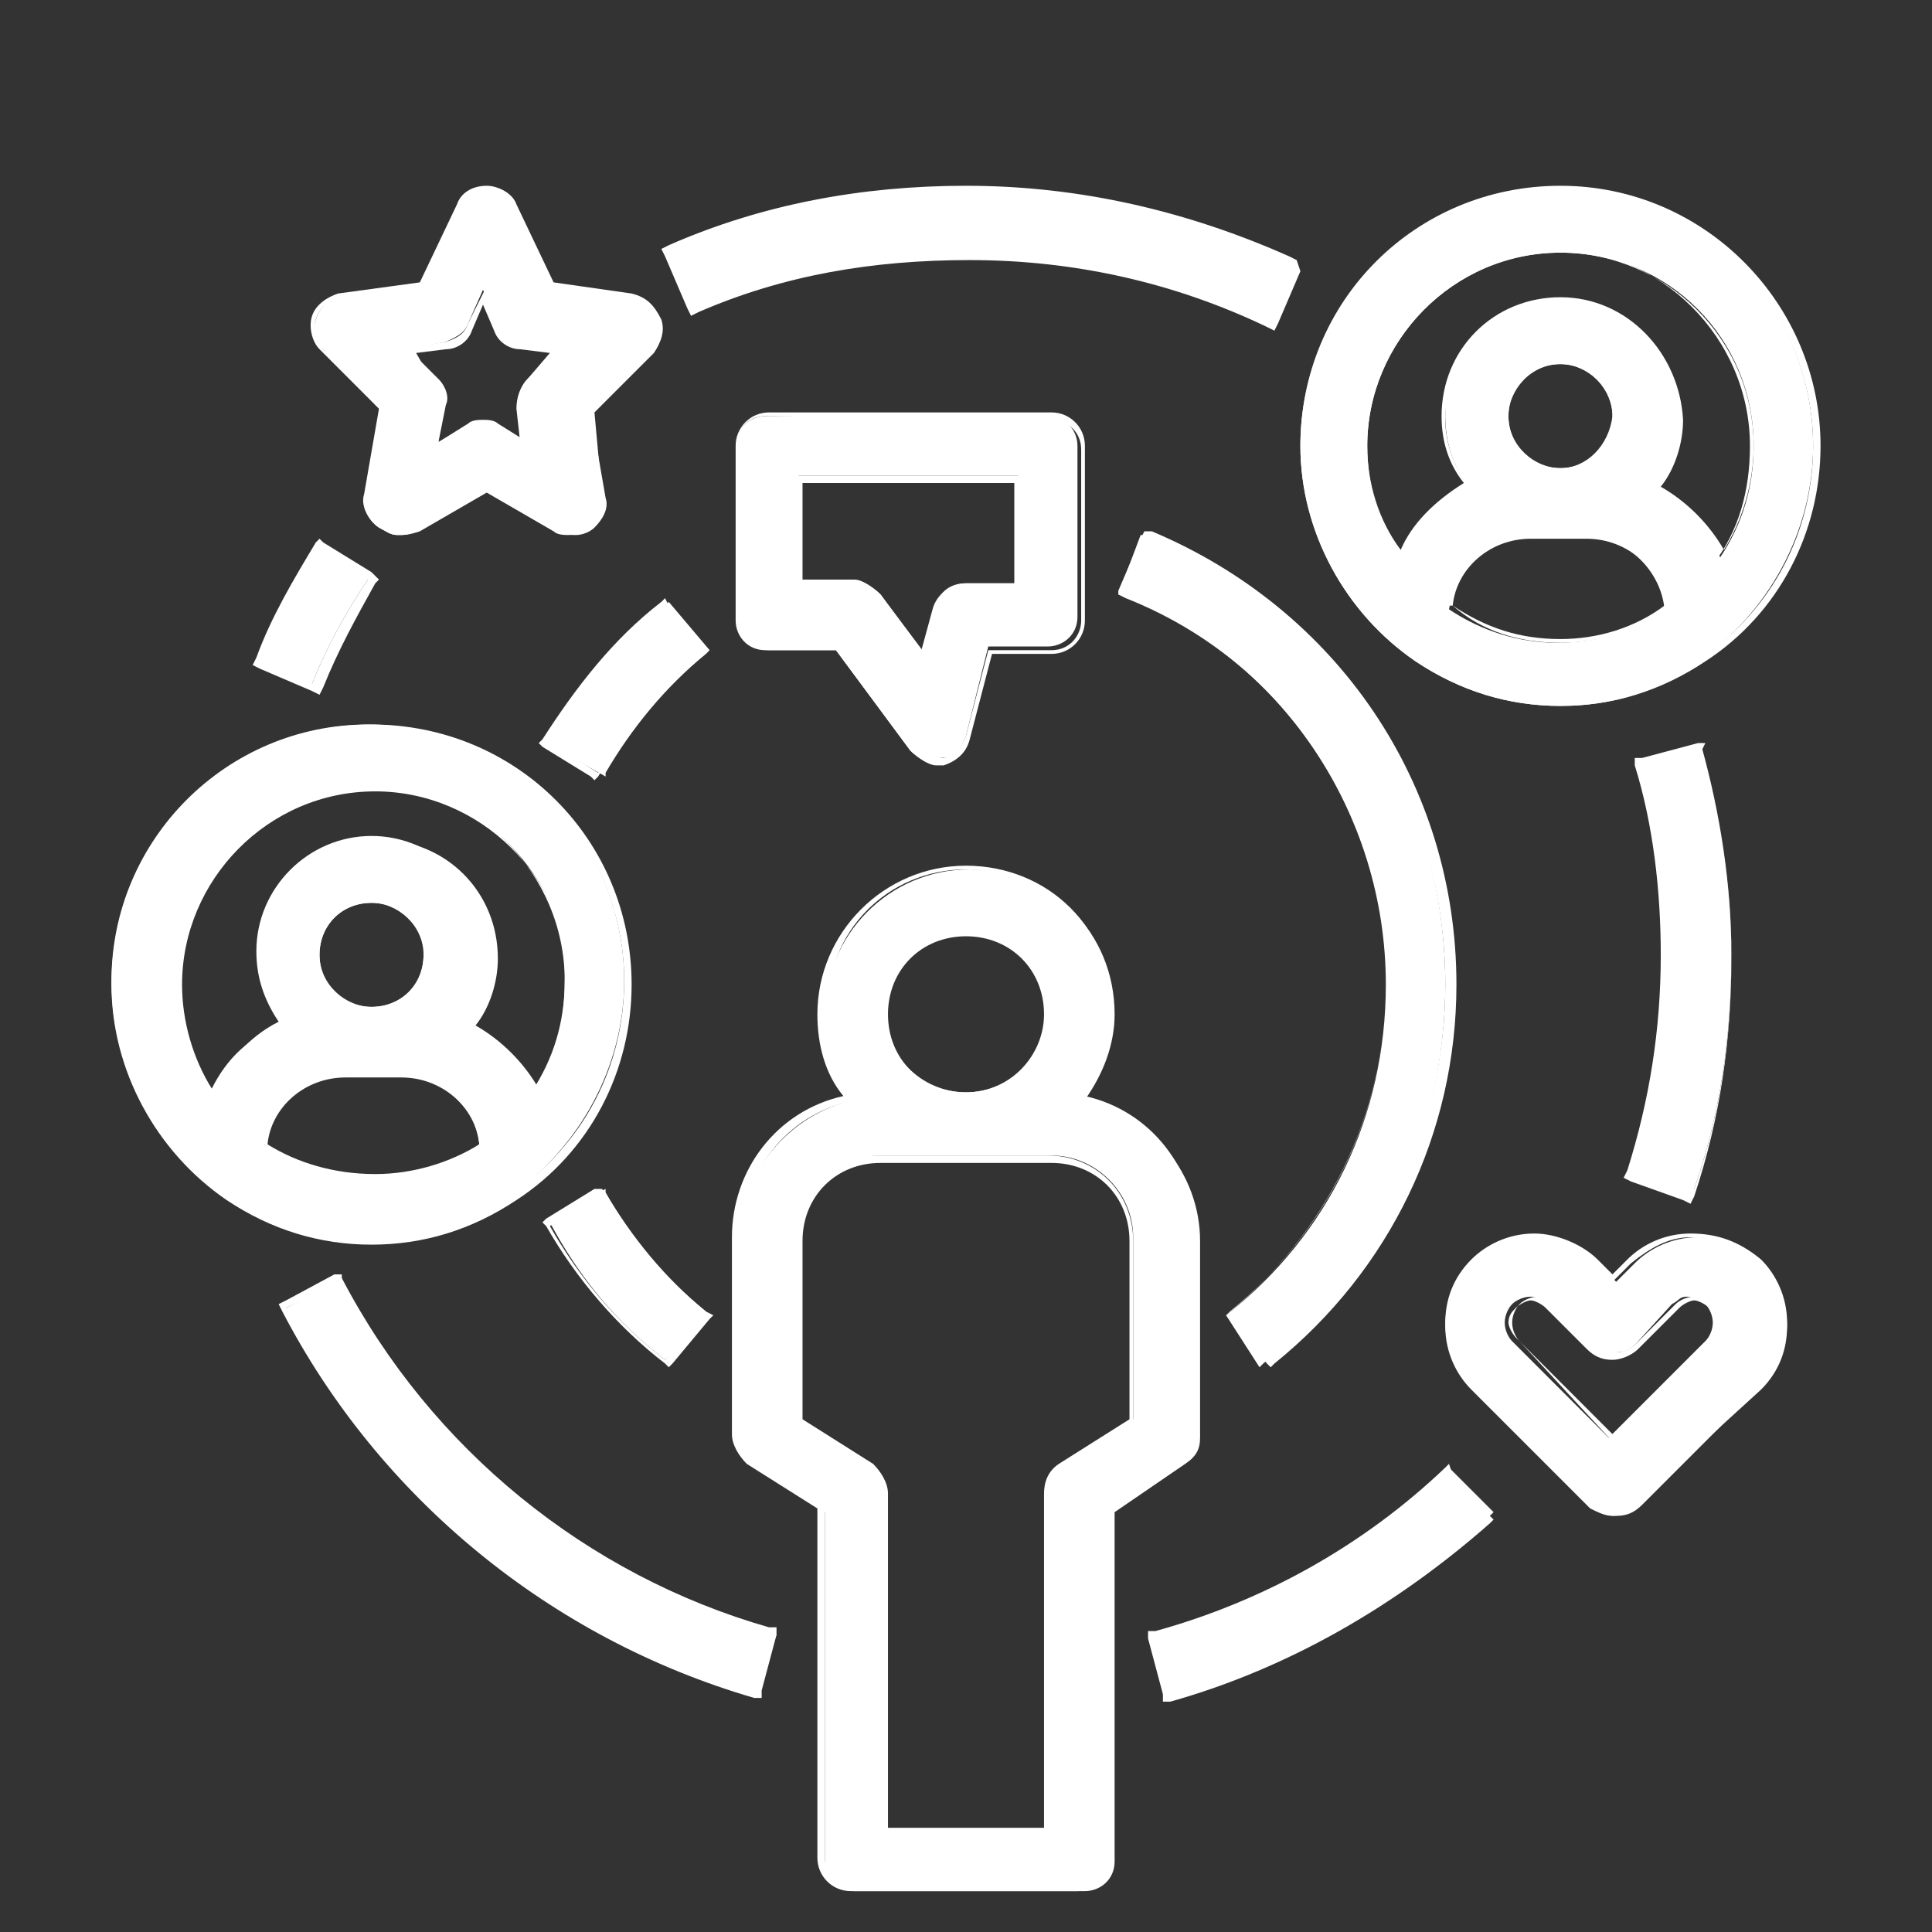 <?xml version="1.0" encoding="utf-8"?>
<!-- Generator: Adobe Illustrator 27.9.0, SVG Export Plug-In . SVG Version: 6.00 Build 0)  -->
<svg version="1.1" xmlns="http://www.w3.org/2000/svg" xmlns:xlink="http://www.w3.org/1999/xlink" x="0px" y="0px"
	 viewBox="0 0 52 52" style="enable-background:new 0 0 52 52;" xml:space="preserve">
<rect x="0" y="0" width="52" height="52" fill="#333333" stroke="none"/>
<style type="text/css">
	.st0{display:none;}
	.st1{display:inline;fill:#353535;}
	.st2{fill:none;}
	.st3{fill:#FFFFFF;}
	.st4{display:inline;}
</style>
<g id="圖層_3" class="st0">
	<rect x="-44.5" y="-25.7" class="st1" width="16.7" height="16.7"/>
</g>
<g id="圖層_1">
	<rect x="-235.7" y="-57.8" class="st2" width="55" height="55"/>
	<g>
		<path class="st3" d="M23,50.9c-0.5,0-0.8-0.4-0.8-0.8v-9.4l-1.9-1.3c-0.2-0.2-0.4-0.4-0.4-0.7v-5.3c0-1.8,1.3-3.4,3.1-3.8
			c-0.5-0.7-0.8-1.5-0.8-2.3c0-2.1,1.7-3.9,3.9-3.9s3.9,1.7,3.9,3.9c0,0.8-0.3,1.6-0.8,2.3c1.8,0.4,3.1,2,3.1,3.8v5.3
			c0,0.3-0.1,0.5-0.4,0.7l-1.9,1.3v9.4c0,0.5-0.4,0.8-0.8,0.8H23L23,50.9z M28.2,49.2v-9c0-0.3,0.1-0.5,0.4-0.7l1.9-1.3v-4.9
			c0-1.2-1-2.2-2.2-2.2h-4.6c-1.2,0-2.2,1-2.2,2.2v4.9l1.9,1.3c0.2,0.2,0.4,0.4,0.4,0.7v9H28.2L28.2,49.2z M26,25
			c-1.2,0-2.2,1-2.2,2.2s1,2.2,2.2,2.2s2.2-1,2.2-2.2S27.2,25,26,25z"/>
		<path class="st3" d="M26,23.4c2.1,0,3.8,1.7,3.8,3.8c0,0.9-0.3,1.7-0.8,2.4c1.8,0.3,3.1,1.9,3.1,3.7v5.3c0,0.3-0.1,0.5-0.3,0.6
			l-1.9,1.3v9.5c0,0.4-0.3,0.8-0.8,0.8H23c-0.4,0-0.8-0.3-0.8-0.8v-9.5l-1.9-1.3c-0.2-0.1-0.3-0.4-0.3-0.6v-5.3
			c0-1.9,1.3-3.4,3.1-3.7c-0.5-0.6-0.8-1.5-0.8-2.4C22.2,25.1,23.9,23.4,26,23.4 M26,29.5c1.3,0,2.3-1,2.3-2.3c0-1.3-1-2.3-2.3-2.3
			c-1.3,0-2.3,1-2.3,2.3C23.7,28.5,24.7,29.5,26,29.5z M23.7,49.3h4.6v-9.1c0-0.3,0.1-0.5,0.3-0.6l1.9-1.3v-4.9c0-1.3-1-2.3-2.3-2.3
			h-4.6c-1.3,0-2.3,1-2.3,2.3v4.9l1.9,1.3c0.2,0.1,0.3,0.4,0.3,0.6V49.3z M26,23.3c-2.2,0-4,1.8-4,4c0,0.8,0.2,1.6,0.7,2.2
			c-1.8,0.4-3,2-3,3.8v5.3c0,0.3,0.2,0.6,0.4,0.8l1.9,1.2v9.4c0,0.5,0.4,0.9,0.9,0.9H29c0.5,0,0.9-0.4,0.9-0.9v-9.4l1.9-1.2
			c0.3-0.2,0.4-0.5,0.4-0.8v-5.3c0-1.8-1.2-3.4-3-3.8c0.5-0.7,0.7-1.4,0.7-2.2C30,25,28.2,23.3,26,23.3L26,23.3z M26,29.4
			c-1.2,0-2.1-0.9-2.1-2.1c0-1.2,0.9-2.1,2.1-2.1c1.2,0,2.1,0.9,2.1,2.1C28.1,28.4,27.2,29.4,26,29.4z M21.6,38.2v-4.8
			c0-1.2,0.9-2.1,2.1-2.1h4.6c1.2,0,2.1,0.9,2.1,2.1v4.8l-1.9,1.2c-0.3,0.2-0.4,0.5-0.4,0.8v9h-4.2v-9c0-0.3-0.2-0.6-0.4-0.8
			L21.6,38.2L21.6,38.2z"/>
		<path class="st3" d="M42,19c-1.4,0-2.7-0.4-3.9-1.2C36.2,16.5,35,14.3,35,12c0-3.8,3.1-6.9,6.9-6.9c3.8,0,6.9,3.1,6.9,6.9
			c0,2.3-1.2,4.5-3.1,5.8C44.7,18.6,43.4,19,42,19L42,19z M39,16.4C39,16.4,39.1,16.4,39,16.4c0.9,0.6,1.9,0.9,2.9,0.9
			c1.1,0,2.1-0.3,2.9-0.9c0,0,0,0,0,0c-0.1-1.1-1.1-2-2.2-2h-1.5C40.1,14.4,39.2,15.3,39,16.4L39,16.4z M42,6.8
			c-2.9,0-5.2,2.4-5.2,5.2c0,1.1,0.3,2.1,0.9,3c0.4-0.8,1-1.5,1.8-1.9c-0.4-0.6-0.6-1.2-0.6-1.9c0-1.7,1.4-3.1,3.1-3.1
			c1.7,0,3.1,1.4,3.1,3.1c0,0.7-0.2,1.3-0.6,1.9c0.8,0.4,1.4,1.1,1.8,1.9c0.6-0.9,0.9-1.9,0.9-3C47.2,9.1,44.9,6.8,42,6.8z M42,9.8
			c-0.8,0-1.4,0.6-1.4,1.4c0,0.8,0.6,1.4,1.4,1.4c0.8,0,1.4-0.6,1.4-1.4C43.4,10.5,42.8,9.8,42,9.8z"/>
		<path class="st3" d="M42,5.2c3.8,0,6.8,3.1,6.8,6.8c0,2.3-1.1,4.4-3,5.7c-1.1,0.8-2.4,1.2-3.8,1.2c-1.4,0-2.7-0.4-3.8-1.2
			c-1.9-1.3-3-3.4-3-5.7C35.1,8.2,38.2,5.2,42,5.2 M37.7,15.2c0.4-0.9,1.1-1.6,1.9-2c-0.4-0.5-0.7-1.2-0.7-1.9c0-1.7,1.4-3,3-3
			c1.7,0,3,1.4,3,3c0,0.7-0.3,1.4-0.7,1.9c0.9,0.4,1.6,1.1,1.9,2c0.7-0.9,1-2,1-3.2c0-2.9-2.4-5.3-5.3-5.3s-5.3,2.4-5.3,5.3
			C36.7,13.2,37,14.3,37.7,15.2 M42,12.8c0.8,0,1.5-0.7,1.5-1.5S42.8,9.7,42,9.7c-0.8,0-1.5,0.7-1.5,1.5S41.1,12.8,42,12.8z
			 M42,17.3c1,0,2.1-0.3,3-0.9c0,0,0,0,0.1-0.1c-0.1-1.2-1.1-2.1-2.3-2.1h-1.5c-1.2,0-2.2,0.9-2.3,2.1c0,0,0,0,0.1,0
			C39.9,17,40.9,17.3,42,17.3 M42,5c-3.9,0-7,3.1-7,7c0,2.3,1.2,4.5,3.1,5.8c1.2,0.8,2.5,1.2,3.9,1.2c1.4,0,2.7-0.4,3.9-1.2
			c2-1.3,3.1-3.5,3.1-5.8C49,8.2,45.9,5,42,5L42,5z M37.7,14.8C37.1,14,36.8,13,36.8,12c0-2.8,2.3-5.2,5.2-5.2
			c2.8,0,5.2,2.3,5.2,5.2c0,1-0.3,2-0.8,2.8c-0.4-0.7-1-1.3-1.7-1.7c0.4-0.5,0.6-1.2,0.6-1.8C45.2,9.5,43.8,8,42,8
			c-1.8,0-3.2,1.4-3.2,3.2c0,0.7,0.2,1.3,0.6,1.8C38.6,13.5,38,14.1,37.7,14.8z M42,12.6c-0.7,0-1.4-0.6-1.4-1.4
			c0-0.7,0.6-1.4,1.4-1.4c0.7,0,1.4,0.6,1.4,1.4C43.3,12,42.7,12.6,42,12.6z M39.1,16.3c0.1-1,1-1.8,2.1-1.8h1.5
			c1.1,0,2,0.8,2.1,1.8C44,16.9,43,17.2,42,17.2C40.9,17.2,40,16.9,39.1,16.3L39.1,16.3z"/>
		<path class="st3" d="M10,33.4c-1.4,0-2.7-0.4-3.9-1.2c-1.9-1.3-3.1-3.4-3.1-5.8c0-3.8,3.1-6.9,6.9-6.9c3.8,0,6.9,3.1,6.9,6.9
			c0,2.3-1.2,4.5-3.1,5.8C12.7,33,11.4,33.4,10,33.4L10,33.4z M7.1,30.8C8,31.4,9,31.7,10,31.7s2.1-0.3,2.9-0.9c0,0,0,0,0,0
			c-0.1-1.1-1.1-2-2.2-2H9.3C8.1,28.8,7.2,29.7,7.1,30.8C7.1,30.8,7.1,30.8,7.1,30.8L7.1,30.8z M10,21.2c-2.9,0-5.2,2.4-5.2,5.2
			c0,1.1,0.3,2.1,0.9,3c0.4-0.8,1-1.5,1.8-1.9c-0.4-0.6-0.6-1.2-0.6-1.9c0-1.7,1.4-3.1,3.1-3.1c1.7,0,3.1,1.4,3.1,3.1
			c0,0.7-0.2,1.3-0.6,1.9c0.8,0.4,1.4,1.1,1.8,1.9c0.6-0.9,0.9-1.9,0.9-3C15.3,23.6,12.9,21.2,10,21.2z M10,24.3
			c-0.8,0-1.4,0.6-1.4,1.4c0,0.8,0.6,1.4,1.4,1.4c0.8,0,1.4-0.6,1.4-1.4C11.5,24.9,10.8,24.3,10,24.3z"/>
		<path class="st3" d="M10,19.6c3.8,0,6.8,3.1,6.8,6.8c0,2.3-1.1,4.4-3,5.7c-1.1,0.8-2.4,1.2-3.8,1.2c-1.4,0-2.7-0.4-3.8-1.2
			c-1.9-1.3-3-3.4-3-5.7C3.2,22.7,6.2,19.6,10,19.6z M5.7,29.6c0.4-0.9,1.1-1.6,1.9-2C7.2,27.1,7,26.4,7,25.7c0-1.7,1.4-3,3-3
			c1.7,0,3,1.4,3,3c0,0.7-0.3,1.4-0.7,1.9c0.9,0.4,1.6,1.1,1.9,2c0.7-0.9,1-2,1-3.2c0-2.9-2.4-5.3-5.3-5.3c-2.9,0-5.3,2.4-5.3,5.3
			C4.7,27.6,5.1,28.7,5.7,29.6 M10,27.2c0.8,0,1.5-0.7,1.5-1.5c0-0.8-0.7-1.5-1.5-1.5c-0.8,0-1.5,0.7-1.5,1.5
			C8.5,26.6,9.2,27.2,10,27.2z M10,31.8c1,0,2.1-0.3,3-0.9c0,0,0,0,0.1-0.1c-0.1-1.2-1.1-2.1-2.3-2.1H9.3c-1.2,0-2.2,0.9-2.3,2.1
			c0,0,0,0,0.1,0C7.9,31.5,9,31.8,10,31.8 M10,19.5c-3.9,0-7,3.1-7,7c0,2.3,1.2,4.5,3.1,5.8c1.2,0.8,2.5,1.2,3.9,1.2
			c1.4,0,2.7-0.4,3.9-1.2c2-1.3,3.1-3.5,3.1-5.8C17,22.6,13.9,19.5,10,19.5L10,19.5z M5.7,29.3c-0.5-0.8-0.8-1.8-0.8-2.8
			c0-2.8,2.3-5.2,5.2-5.2c2.8,0,5.2,2.3,5.2,5.2c0,1-0.3,2-0.8,2.8c-0.4-0.7-1-1.3-1.7-1.7c0.4-0.5,0.6-1.2,0.6-1.8
			c0-1.8-1.4-3.2-3.2-3.2c-1.8,0-3.2,1.4-3.2,3.2c0,0.7,0.2,1.3,0.6,1.8C6.7,27.9,6.1,28.5,5.7,29.3z M10,27.1
			c-0.7,0-1.4-0.6-1.4-1.4s0.6-1.4,1.4-1.4c0.7,0,1.4,0.6,1.4,1.4S10.8,27.1,10,27.1z M7.2,30.8c0.1-1,1-1.8,2.1-1.8h1.5
			c1.1,0,2,0.8,2.1,1.8c-0.8,0.5-1.8,0.8-2.8,0.8C9,31.6,8,31.3,7.2,30.8L7.2,30.8z"/>
		<path class="st3" d="M25.2,20.5c-0.3,0-0.5-0.1-0.7-0.3l-2-2.7h-1.9c-0.5,0-0.8-0.4-0.8-0.8V12c0-0.5,0.4-0.8,0.8-0.8h7.6
			c0.5,0,0.8,0.4,0.8,0.8v4.6c0,0.5-0.4,0.8-0.8,0.8h-1.6l-0.6,2.4c-0.1,0.3-0.3,0.6-0.7,0.6C25.4,20.5,25.3,20.5,25.2,20.5z
			 M23,15.7c0.3,0,0.5,0.1,0.7,0.3l1.2,1.6l0.3-1.3c0.1-0.4,0.4-0.6,0.8-0.6h1.4v-2.9h-5.9v2.9H23z"/>
		<path class="st3" d="M28.3,11.3c0.4,0,0.8,0.3,0.8,0.8v4.6c0,0.4-0.3,0.8-0.8,0.8h-1.7L26,19.8c-0.1,0.3-0.3,0.5-0.6,0.6
			c0,0-0.1,0-0.2,0c-0.2,0-0.5-0.1-0.6-0.3l-2.1-2.7h-1.9c-0.4,0-0.8-0.3-0.8-0.8V12c0-0.4,0.3-0.8,0.8-0.8L28.3,11.3 M21.4,15.8H23
			c0.2,0,0.5,0.1,0.6,0.3l1.3,1.8l0.4-1.5c0.1-0.3,0.4-0.6,0.7-0.6h1.5v-3h-6.1V15.8 M28.3,11.1h-7.6c-0.5,0-0.9,0.4-0.9,0.9v4.6
			c0,0.5,0.4,0.9,0.9,0.9h1.8l2,2.7c0.2,0.2,0.5,0.4,0.7,0.4c0.1,0,0.1,0,0.2,0c0.3-0.1,0.6-0.3,0.7-0.7l0.6-2.3h1.6
			c0.5,0,0.9-0.4,0.9-0.9V12C29.2,11.5,28.8,11.1,28.3,11.1L28.3,11.1z M21.6,13h5.7v2.7H26c-0.4,0-0.8,0.3-0.9,0.7l-0.3,1.1
			L23.7,16c-0.2-0.2-0.5-0.4-0.7-0.4h-1.4V13z"/>
		<path class="st3" d="M43.4,40.8c-0.2,0-0.4-0.1-0.6-0.2l-3.2-3.2c-0.4-0.4-0.7-1-0.7-1.7c0-0.6,0.2-1.2,0.7-1.7
			c0.4-0.4,1-0.7,1.7-0.7c0.6,0,1.2,0.2,1.7,0.7l0.5,0.5l0.5-0.5c0.4-0.4,1-0.7,1.7-0.7c0.6,0,1.2,0.2,1.7,0.7
			c0.4,0.4,0.7,1,0.7,1.7c0,0.6-0.2,1.2-0.7,1.7L44,40.5C43.8,40.7,43.6,40.8,43.4,40.8z M41.2,34.9c-0.2,0-0.4,0.1-0.5,0.2
			c-0.1,0.1-0.2,0.3-0.2,0.5c0,0.2,0.1,0.4,0.2,0.5l2.6,2.6l2.6-2.6c0.1-0.1,0.2-0.3,0.2-0.5c0-0.2-0.1-0.4-0.2-0.5
			c-0.1-0.1-0.3-0.2-0.5-0.2S45.2,35,45,35.1L44,36.2c-0.2,0.2-0.4,0.2-0.6,0.2c-0.2,0-0.4-0.1-0.6-0.2l-1.1-1.1
			C41.6,35,41.4,34.9,41.2,34.9L41.2,34.9z"/>
		<path class="st3" d="M45.5,33.3c0.6,0,1.2,0.2,1.6,0.7c0.4,0.4,0.7,1,0.7,1.6c0,0.6-0.2,1.2-0.7,1.6l-3.2,3.2
			c-0.1,0.1-0.3,0.2-0.5,0.2s-0.4-0.1-0.5-0.2l-3.2-3.2c-0.4-0.4-0.7-1-0.7-1.6c0-0.6,0.2-1.2,0.7-1.6c0.4-0.4,1-0.6,1.6-0.6
			c0.6,0,1.2,0.2,1.6,0.6l0.5,0.5l0.5-0.5C44.4,33.6,44.9,33.3,45.5,33.3z M43.4,38.8l2.7-2.7c0.1-0.1,0.2-0.3,0.2-0.5
			s-0.1-0.4-0.2-0.5c-0.1-0.1-0.3-0.2-0.5-0.2c-0.2,0-0.4,0.1-0.5,0.2l-1.1,1.1c-0.1,0.1-0.3,0.2-0.5,0.2c-0.2,0-0.4-0.1-0.5-0.2
			l-1.1-1.1c-0.1-0.1-0.3-0.2-0.5-0.2c-0.2,0-0.4,0.1-0.5,0.2c-0.1,0.1-0.2,0.3-0.2,0.5s0.1,0.4,0.2,0.5L43.4,38.8z M45.5,33.2
			c-0.7,0-1.3,0.3-1.7,0.7l-0.4,0.4L43,33.9c-0.4-0.4-1.1-0.7-1.7-0.7c-0.7,0-1.3,0.3-1.7,0.7c-0.5,0.5-0.7,1.1-0.7,1.7
			c0,0.7,0.3,1.3,0.7,1.7l3.2,3.2c0.2,0.2,0.4,0.3,0.7,0.3s0.5-0.1,0.7-0.3l3.2-3.2c0.5-0.5,0.7-1.1,0.7-1.7c0-0.7-0.3-1.3-0.7-1.7
			C46.8,33.4,46.2,33.2,45.5,33.2L45.5,33.2z M43.4,38.6L40.8,36c-0.1-0.1-0.2-0.3-0.2-0.4c0-0.2,0.1-0.3,0.2-0.4
			c0.1-0.1,0.3-0.2,0.4-0.2s0.3,0.1,0.4,0.2l1.1,1.1c0.2,0.2,0.4,0.3,0.7,0.3c0.2,0,0.5-0.1,0.7-0.3l1.1-1.1
			c0.1-0.1,0.3-0.2,0.4-0.2s0.3,0.1,0.4,0.2c0.1,0.1,0.2,0.3,0.2,0.4c0,0.2-0.1,0.3-0.2,0.4L43.4,38.6L43.4,38.6z"/>
		<path class="st3" d="M33,35.4L33,35.4c2.8-2.2,4.3-5.4,4.3-8.9c0-4.6-2.8-8.8-7.1-10.5l-0.1,0l0.6-1.6l0.1,0
			c4.9,2,8.1,6.7,8.1,12.1c0,4-1.8,7.7-4.9,10.2l-0.1,0.1L33,35.4L33,35.4z"/>
		<path class="st3" d="M30.8,14.5c4.9,2,8.1,6.7,8.1,12c0,3.9-1.8,7.6-4.9,10.1l-1-1.2c2.7-2.2,4.3-5.4,4.3-8.9
			c0-4.7-2.8-8.8-7.1-10.6L30.8,14.5z M30.8,14.3l-0.1,0.2l-0.6,1.4L30.1,16l0.2,0.1c4.3,1.7,7,5.8,7,10.4c0,3.4-1.5,6.6-4.2,8.8
			l-0.1,0.1l0.1,0.1l1,1.2l0.1,0.1l0.1-0.1c3.1-2.5,4.9-6.2,4.9-10.2c0-5.4-3.2-10.1-8.2-12.2L30.8,14.3L30.8,14.3z"/>
		<path class="st3" d="M14.7,20L14.7,20c0.9-1.5,1.9-2.7,3.2-3.7l0.1-0.1l1.1,1.3l-0.1,0.1c-1.1,0.9-2,2-2.7,3.2l0,0.1L14.7,20
			L14.7,20z"/>
		<path class="st3" d="M17.9,16.4l1,1.2c-1.1,0.9-2,2-2.8,3.2L14.8,20C15.6,18.6,16.6,17.4,17.9,16.4 M17.9,16.1l-0.1,0.1
			c-1.3,1-2.3,2.3-3.2,3.7l-0.1,0.1l0.1,0.1l1.3,0.8l0.1,0.1l0.1-0.1c0.7-1.2,1.6-2.3,2.7-3.2l0.1-0.1L19,17.5l-1-1.2L17.9,16.1
			L17.9,16.1z"/>
		<path class="st3" d="M17.9,36.6c-1.3-1-2.3-2.2-3.1-3.7l0-0.1l1.5-0.8l0,0.1c0.7,1.2,1.6,2.3,2.7,3.2l0.1,0.1L17.9,36.6L17.9,36.6
			z"/>
		<path class="st3" d="M16.1,32.2c0.7,1.2,1.6,2.3,2.8,3.2l-1,1.2c-1.3-1-2.3-2.2-3.1-3.6L16.1,32.2z M16.2,32L16,32l-1.3,0.8
			l-0.1,0.1l0.1,0.1c0.8,1.4,1.9,2.7,3.2,3.7l0.1,0.1l0.1-0.1l1-1.2l0.1-0.1L19,35.3c-1.1-0.9-2-1.9-2.7-3.2L16.2,32L16.2,32z"/>
		<path class="st3" d="M20.3,45.6c-5.4-1.5-10-5.3-12.6-10.3l0-0.1l1.5-0.8l0,0.1c2.4,4.6,6.6,8.1,11.6,9.5l0.1,0L20.3,45.6
			L20.3,45.6z"/>
		<path class="st3" d="M9.1,34.5c2.4,4.6,6.7,8.1,11.6,9.5l-0.4,1.5c-5.4-1.5-10-5.3-12.6-10.3L9.1,34.5z M9.2,34.3L9,34.3l-1.3,0.7
			l-0.2,0.1l0.1,0.2c2.6,5,7.2,8.8,12.7,10.4l0.2,0l0-0.2l0.4-1.5l0-0.2l-0.2,0c-4.9-1.4-9.1-4.8-11.5-9.4L9.2,34.3L9.2,34.3z"/>
		<path class="st3" d="M31,44L31,44c3-0.8,5.7-2.4,7.9-4.4l0.1-0.1l1.2,1.2l-0.1,0.1c-2.4,2.3-5.4,3.9-8.5,4.8l-0.1,0L31,44L31,44z"
			/>
		<path class="st3" d="M39,39.6l1,1.1c-2.4,2.2-5.3,3.9-8.5,4.8L31.1,44C34,43.2,36.8,41.7,39,39.6z M39,39.4l-0.1,0.1
			c-2.2,2.1-4.9,3.6-7.8,4.4l-0.2,0l0,0.2l0.4,1.5l0,0.2l0.2,0c3.2-0.9,6.1-2.6,8.6-4.8l0.1-0.1l-0.1-0.1l-1-1.1L39,39.4L39,39.4z"
			/>
		<path class="st3" d="M44,31.6L44,31.6c0.6-2,0.9-3.9,0.9-5.9c0-1.7-0.2-3.4-0.7-5.1l0-0.1l1.6-0.5l0,0.1c0.5,1.8,0.8,3.7,0.8,5.6
			c0,2.2-0.3,4.3-1,6.3l0,0.1L44,31.6L44,31.6z"/>
		<path class="st3" d="M45.8,20.2c0.5,1.8,0.8,3.7,0.8,5.5c0,2.2-0.3,4.3-1,6.3l-1.4-0.5c0.6-1.9,0.9-3.9,0.9-5.9
			c0-1.7-0.2-3.5-0.7-5.1L45.8,20.2z M45.9,20l-0.2,0l-1.5,0.4l-0.2,0l0,0.2c0.5,1.6,0.7,3.4,0.7,5.1c0,2-0.3,3.9-0.9,5.8l-0.1,0.2
			l0.2,0.1l1.4,0.5l0.2,0.1l0.1-0.2c0.7-2.1,1-4.2,1-6.4c0-1.9-0.3-3.8-0.8-5.6L45.9,20L45.9,20z"/>
		<path class="st3" d="M34,8.6c-2.5-1.2-5.2-1.8-8-1.8c-2.5,0-5,0.5-7.3,1.5l-0.1,0L18,6.7l0.1,0c2.5-1.1,5.2-1.6,7.9-1.6
			c3,0,6,0.6,8.7,1.9l0.1,0L34,8.6L34,8.6L34,8.6z"/>
		<path class="st3" d="M26,5.2c3,0,6,0.6,8.7,1.9L34,8.5c-2.5-1.2-5.2-1.8-8-1.8c-2.5,0-5,0.5-7.3,1.5l-0.6-1.4
			C20.6,5.7,23.3,5.2,26,5.2z M26,5c-2.8,0-5.5,0.5-8,1.6l-0.2,0.1l0.1,0.2l0.6,1.4l0.1,0.2l0.2-0.1c2.3-1,4.7-1.4,7.3-1.4
			c2.8,0,5.5,0.6,8,1.8l0.2,0.1l0.1-0.2l0.6-1.4L34.9,7l-0.2-0.1C32,5.7,29.1,5,26,5z"/>
		<path class="st3" d="M6.9,17.8L6.9,17.8c0.5-1.1,1-2.2,1.6-3.1l0-0.1l1.4,0.9l0,0.1c-0.6,0.9-1.1,1.8-1.5,2.8l0,0.1L6.9,17.8
			L6.9,17.8z"/>
		<path class="st3" d="M8.6,14.8l1.3,0.8c-0.6,0.9-1.1,1.8-1.5,2.8L7,17.8C7.5,16.8,8,15.7,8.6,14.8 M8.6,14.5l-0.1,0.1
			c-0.6,1-1.2,2-1.6,3.1l-0.1,0.2L7,18l1.4,0.6l0.2,0.1l0.1-0.2c0.4-1,0.9-1.9,1.4-2.8l0.1-0.1L10,15.4l-1.3-0.8L8.6,14.5L8.6,14.5z
			"/>
		<path class="st3" d="M10.7,14.4c-0.2,0-0.3-0.1-0.5-0.2c-0.3-0.2-0.4-0.5-0.3-0.8l0.4-2.3L8.7,9.4C8.4,9.2,8.4,8.9,8.5,8.6
			C8.6,8.3,8.8,8.1,9.1,8l2.2-0.3l1-2.1c0.1-0.3,0.4-0.5,0.8-0.5c0.3,0,0.6,0.2,0.8,0.5l1,2.1L17,8c0.3,0,0.6,0.3,0.7,0.6
			c0.1,0.3,0,0.6-0.2,0.9l-1.6,1.6l0.4,2.3c0.1,0.3-0.1,0.6-0.3,0.8c-0.1,0.1-0.3,0.2-0.5,0.2c-0.1,0-0.3,0-0.4-0.1l-1.9-1.1
			l-1.9,1.1C11,14.4,10.9,14.4,10.7,14.4L10.7,14.4z M11.8,10.2c0.2,0.2,0.3,0.5,0.2,0.7l-0.2,1l0.8-0.5c0.1-0.1,0.3-0.1,0.4-0.1
			c0.1,0,0.3,0,0.4,0.1l0.8,0.5l-0.2-1c0-0.3,0-0.5,0.2-0.7l0.8-0.8l-1-0.2c-0.3,0-0.5-0.2-0.6-0.5l-0.4-0.9l-0.4,0.9
			c-0.1,0.3-0.4,0.4-0.6,0.5l-1,0.2L11.8,10.2L11.8,10.2z"/>
		<path class="st3" d="M13.1,5.2c0.3,0,0.6,0.2,0.7,0.4l1,2.1L17,8.1c0.3,0,0.5,0.2,0.6,0.5c0.1,0.3,0,0.6-0.2,0.8L15.8,11l0.4,2.4
			c0,0.3-0.1,0.6-0.3,0.7c-0.1,0.1-0.3,0.1-0.4,0.1c-0.1,0-0.3,0-0.4-0.1l-2-1.1l-2,1.1c-0.1,0.1-0.2,0.1-0.4,0.1
			c-0.2,0-0.3,0-0.4-0.1C10,14,9.9,13.7,10,13.4l0.4-2.4L8.7,9.4C8.5,9.2,8.4,8.9,8.5,8.6c0.1-0.3,0.3-0.5,0.6-0.5l2.2-0.3l1-2.1
			C12.5,5.3,12.8,5.2,13.1,5.2z M11.7,12.1l1-0.5c0.1-0.1,0.2-0.1,0.4-0.1s0.3,0,0.4,0.1l1,0.5l-0.2-1.2c0-0.2,0-0.5,0.2-0.7
			l0.9-0.9l-1.2-0.2c-0.3,0-0.5-0.2-0.6-0.4l-0.5-1l-0.5,1C12.5,9,12.3,9.1,12,9.2l-1.2,0.2l0.9,0.9c0.2,0.2,0.2,0.4,0.2,0.7
			L11.7,12.1z M13.1,5c-0.4,0-0.7,0.2-0.8,0.5l-1,2.1L9.1,7.9C8.8,8,8.5,8.2,8.4,8.5c-0.1,0.3,0,0.7,0.2,0.9l1.6,1.6l-0.4,2.3
			c-0.1,0.3,0.1,0.7,0.4,0.9c0.2,0.1,0.3,0.2,0.5,0.2c0.2,0,0.3,0,0.4-0.1l1.9-1.1l1.9,1.1c0.1,0.1,0.3,0.1,0.4,0.1
			c0.2,0,0.4-0.1,0.5-0.2c0.3-0.2,0.4-0.6,0.4-0.9L16,11.1l1.6-1.6c0.2-0.3,0.3-0.6,0.2-0.9C17.6,8.2,17.4,8,17,7.9l-2.1-0.3l-1-2.1
			C13.8,5.2,13.4,5,13.1,5L13.1,5z M11.2,9.5L12,9.4c0.3,0,0.6-0.2,0.7-0.5l0.3-0.7l0.3,0.7c0.1,0.3,0.4,0.5,0.7,0.5l0.8,0.1
			l-0.6,0.7c-0.2,0.2-0.3,0.5-0.3,0.8l0.1,0.9l-0.7-0.4c-0.1-0.1-0.3-0.1-0.4-0.1c-0.2,0-0.3,0-0.4,0.1l-0.7,0.4l0.1-0.9
			c0-0.3,0-0.6-0.3-0.8L11.2,9.5L11.2,9.5z"/>
	</g>
</g>
<g id="圖層_2" class="st0">
	<g class="st4">
		<path class="st3" d="M13.4,28h25.2c0.4,0,0.8-0.4,0.8-0.8v-8.8c0-0.5-0.4-0.8-0.8-0.8c-0.4,0-0.8,0.4-0.8,0.8v8H14.2V7.4h23.6v8.2
			c0,0.5,0.4,0.8,0.8,0.8c0.4,0,0.8-0.4,0.8-0.8v-9c0-0.5-0.4-0.8-0.8-0.8H13.4c-0.4,0-0.8,0.4-0.8,0.8v20.5
			C12.6,27.6,12.9,28,13.4,28z"/>
		<path class="st3" d="M19.7,10c0.4,0,0.8-0.4,0.8-0.8c0-0.5-0.4-0.8-0.8-0.8h-3.8c-0.4,0-0.8,0.4-0.8,0.8v15.4
			c0,0.5,0.4,0.8,0.8,0.8h20.2c0.4,0,0.8-0.4,0.8-0.8V9.2c0-0.5-0.4-0.8-0.8-0.8H22.4c-0.4,0-0.8,0.4-0.8,0.8c0,0.5,0.4,0.8,0.8,0.8
			h12.9v9.5L33,16.4l0,0l0,0c-0.2-0.2-0.4-0.3-0.6-0.3s-0.4,0.1-0.6,0.3l0,0l0,0l-3.2,4.4l-6.9-7c-0.2-0.2-0.4-0.2-0.6-0.2
			s-0.4,0.1-0.6,0.2l-3.7,3.7V10H19.7L19.7,10z M29.6,21.9l2.7-3.7l3,4v1.5h-3.9L29.6,21.9L29.6,21.9z M16.7,23.8v-4l4.2-4.3
			l8.1,8.3L16.7,23.8L16.7,23.8z"/>
		<path class="st3" d="M30.6,13c0-1.2-0.9-2.1-2.1-2.1c-1.1,0-2.1,0.9-2.1,2.1c0,1.2,0.9,2.1,2.1,2.1C29.7,15.1,30.6,14.2,30.6,13z
			 M28.1,13c0-0.3,0.2-0.5,0.5-0.5c0.2,0,0.5,0.2,0.5,0.5c0,0.3-0.2,0.5-0.5,0.5C28.3,13.5,28.1,13.3,28.1,13z"/>
		<path class="st3" d="M44.3,29.2c-1.5,0-2.7,1.2-2.7,2.7c0,0.4,0.1,0.7,0.2,1c-1.9,1.3-4.2,2-6.6,2s-4.7-0.7-6.7-2
			c0.1-0.3,0.2-0.6,0.2-1c0-1.5-1.2-2.7-2.7-2.7s-2.7,1.2-2.7,2.7c0,0.3,0.1,0.7,0.2,1c-2,1.3-4.3,2-6.7,2s-4.6-0.7-6.6-2
			c0.1-0.3,0.2-0.7,0.2-1c0-1.5-1.2-2.7-2.7-2.7S5,30.4,5,31.9c0,0.6,0.2,1.3,0.6,1.8v11.7c0,0.5,0.4,0.8,0.8,0.8H9
			c0.4,0,0.8-0.4,0.8-0.8v-4.5c0-0.5-0.4-0.8-0.8-0.8s-0.8,0.4-0.8,0.8v3.7H7.3v-9.9c0.2,0,0.3,0,0.5,0s0.3,0,0.5,0v3.6
			C8.2,38.7,8.5,39,9,39s0.8-0.4,0.8-0.8v-3.6c2.1,1.3,4.5,1.9,7,1.9s5-0.7,7.1-2v10.9c0,0.5,0.4,0.8,0.8,0.8h2.5
			c0.4,0,0.8-0.4,0.8-0.8V34.5c2.1,1.3,4.6,2,7.1,2c2.6,0,4.9-0.7,7-1.9v10.8c0,0.5,0.4,0.8,0.8,0.8h2.5c0.4,0,0.8-0.4,0.8-0.8V33.7
			c0.4-0.5,0.6-1.1,0.6-1.8C47,30.4,45.8,29.2,44.3,29.2L44.3,29.2z M44.3,33c-0.6,0-1.1-0.5-1.1-1.1c0-0.6,0.5-1.1,1.1-1.1
			c0.6,0,1.1,0.5,1.1,1.1C45.4,32.5,44.9,33,44.3,33z M43.8,34.6c0.2,0,0.3,0,0.5,0c0.1,0,0.3,0,0.5,0v9.9h-0.9V34.6z M27.1,31.9
			c0,0.6-0.5,1.1-1.1,1.1s-1.1-0.5-1.1-1.1c0-0.6,0.5-1.1,1.1-1.1S27.1,31.3,27.1,31.9z M26.5,34.6v9.9h-0.9v-9.9c0.2,0,0.3,0,0.5,0
			S26.3,34.6,26.5,34.6z M8.8,31.9c0,0.6-0.5,1.1-1.1,1.1s-1.1-0.5-1.1-1.1c0-0.6,0.5-1.1,1.1-1.1S8.8,31.3,8.8,31.9z"/>
	</g>
</g>
<g id="圖層_4" class="st0">
	<g class="st4">
		<path class="st3" d="M46.4,24.8c0-4.8-1.8-9.5-5.1-13.1c-3-3.3-7-5.5-11.4-6.3L30,5.3c0.2-0.3,0.2-0.6,0-0.9
			C29.9,4.2,29.6,4,29.3,4h-6.5c-0.3,0-0.6,0.2-0.8,0.4c-0.2,0.3-0.2,0.6,0,0.9L22,5.4c-4.4,0.8-8.4,3-11.4,6.3
			C7.4,15.3,5.6,20,5.6,24.8c0,5.3,2.1,10.2,6,14c1.2,1.2,2.6,2.2,4,3L14.5,47c-0.1,0.3,0,0.5,0.2,0.7c0.2,0.2,0.4,0.3,0.7,0.3h21.3
			c0.3,0,0.5-0.1,0.7-0.3c0.2-0.2,0.2-0.5,0.2-0.7l-1.1-5.2c1.4-0.8,2.8-1.8,4-3C44.3,35,46.4,30.1,46.4,24.8L46.4,24.8z M31.7,42
			l-4-14.3l10.8,10.5C36.6,39.9,34.3,41.2,31.7,42z M13.5,38.1l10.8-10.5l-4,14.3C17.7,41.2,15.4,39.9,13.5,38.1z M8.2,30.3L23,26.5
			L12.2,36.9C10.4,35,9.1,32.8,8.2,30.3z M7.3,24.8c0-1.3,0.1-2.6,0.4-3.8l14.8,3.8L7.8,28.6C7.5,27.4,7.3,26.1,7.3,24.8z
			 M38.5,11.5L27.7,21.9l4-14.3C34.3,8.4,36.6,9.7,38.5,11.5L38.5,11.5z M44.7,24.8c0,1.3-0.1,2.6-0.4,3.8l-14.8-3.8L44.2,21
			C44.5,22.2,44.7,23.5,44.7,24.8z M27.3,24.8c0,0.7-0.6,1.3-1.3,1.3c-0.7,0-1.3-0.6-1.3-1.3s0.6-1.3,1.3-1.3
			C26.7,23.5,27.3,24.1,27.3,24.8z M26,28.1l4,14.3c-1.3,0.3-2.6,0.4-4,0.4c-1.4,0-2.7-0.1-4-0.4L26,28.1z M29,26.5l14.8,3.8
			c-0.8,2.5-2.2,4.7-4,6.6L29,26.5z M43.8,19.3L29,23.1l10.8-10.5C41.6,14.6,42.9,16.8,43.8,19.3L43.8,19.3z M27.7,5.7l-1.7,3
			l-1.7-3H27.7z M25.2,10.9c0.2,0.3,0.5,0.4,0.8,0.4s0.6-0.2,0.8-0.4L29,7c0.3,0,0.6,0.1,0.9,0.2l-4,14.3L22,7.2
			C22.3,7.1,22.6,7,23,7L25.2,10.9z M12.2,12.7l2.6,2.6c0.2,0.2,0.4,0.3,0.6,0.3c0.2,0,0.5-0.1,0.6-0.3c0.3-0.3,0.3-0.9,0-1.2
			l-2.6-2.6c1.9-1.7,4.3-3,6.9-3.8l4,14.3l-2.5-2.4c-0.3-0.3-0.9-0.3-1.3,0c-0.3,0.3-0.3,0.9,0,1.2l2.5,2.4L8.2,19.3
			C9.1,16.8,10.4,14.6,12.2,12.7z M35.6,46.3H16.4l0.8-3.6c2.7,1.3,5.7,1.9,8.8,1.9c3.1,0,6.1-0.7,8.8-1.9L35.6,46.3L35.6,46.3z"/>
		<path class="st3" d="M18.3,18.2c0.5,0,0.9-0.4,0.9-0.9c0-0.5-0.4-0.9-0.9-0.9c-0.5,0-0.9,0.4-0.9,0.9
			C17.4,17.8,17.8,18.2,18.3,18.2z"/>
	</g>
</g>
<g id="圖層_5" class="st0">
	<g class="st4">
		<path class="st3" d="M39.7,8h-9.1c-1.8,0-3.3,1.5-3.3,3.4v9.4c0,1.9,1.5,3.4,3.3,3.4h9.1c1.8,0,3.3-1.5,3.3-3.4v-9.4
			C43,9.5,41.5,8,39.7,8z M40.7,20.8c0,0.6-0.5,1.1-1,1.1h-9.1c-0.6,0-1-0.5-1-1.1v-9.4c0-0.6,0.5-1.1,1-1.1h9.1c0.6,0,1,0.5,1,1.1
			V20.8L40.7,20.8z"/>
		<path class="st3" d="M20.4,27.8h-9.1c-1.8,0-3.3,1.5-3.3,3.4v9.4c0,1.9,1.5,3.4,3.3,3.4h9.1c1.8,0,3.3-1.5,3.3-3.4v-9.4
			C23.7,29.3,22.2,27.8,20.4,27.8L20.4,27.8z M10.3,31.2c0-0.6,0.5-1.1,1-1.1h9.1c0.6,0,1,0.5,1,1.1v9.4c0,0.6-0.5,1.1-1,1.1h-9.1
			c-0.6,0-1-0.5-1-1.1V31.2z"/>
		<path class="st3" d="M20.4,8h-9.1C9.5,8,8,9.5,8,11.4v9.4c0,1.9,1.5,3.4,3.3,3.4h9.1c1.8,0,3.3-1.5,3.3-3.4v-9.4
			C23.7,9.5,22.2,8,20.4,8L20.4,8z M10.3,11.4c0-0.6,0.5-1.1,1-1.1h9.1c0.6,0,1,0.5,1,1.1v9.4c0,0.6-0.5,1.1-1,1.1h-9.1
			c-0.6,0-1-0.5-1-1.1V11.4z"/>
		<path class="st3" d="M41.3,39.5c0.9-1.3,1.4-2.8,1.4-4.4c0-2-0.8-3.9-2.1-5.3c-1.4-1.4-3.2-2.2-5.2-2.2c-2,0-3.8,0.8-5.2,2.2
			C28.8,31.1,28,33,28,35c0,2,0.8,3.9,2.1,5.3c1.4,1.4,3.2,2.2,5.2,2.2c1.5,0,3-0.5,4.3-1.4l2.4,2.5c0.2,0.2,0.5,0.4,0.8,0.4
			s0.6-0.1,0.8-0.4c0.2-0.2,0.3-0.5,0.3-0.9c0-0.3-0.1-0.6-0.3-0.9L41.3,39.5L41.3,39.5z M40.3,35c0,1.4-0.5,2.7-1.5,3.6
			c-0.9,1-2.2,1.5-3.5,1.5c-1.3,0-2.6-0.5-3.5-1.5c-0.9-1-1.5-2.3-1.5-3.6c0-1.4,0.5-2.7,1.5-3.6c0.9-1,2.2-1.5,3.5-1.5
			c1.3,0,2.6,0.5,3.5,1.5C39.8,32.4,40.3,33.7,40.3,35z"/>
	</g>
</g>
<g id="圖層_6" class="st0">
	<g class="st4">
		<path class="st3" d="M25.6,43.4c-0.2,0-0.4-0.1-0.6-0.2c-0.2-0.2-0.3-0.4-0.3-0.6c0-0.2,0.1-0.4,0.3-0.6c0.2-0.2,0.4-0.2,0.6-0.2
			s0.4,0.1,0.6,0.2c0.2,0.2,0.3,0.4,0.3,0.6c0,0.2-0.1,0.4-0.3,0.6C26,43.3,25.8,43.4,25.6,43.4z"/>
		<path class="st3" d="M25.6,41.7c0.2,0,0.4,0.1,0.6,0.2c0.2,0.1,0.2,0.4,0.2,0.6c0,0.2-0.1,0.4-0.2,0.6c-0.2,0.1-0.4,0.2-0.6,0.2
			c-0.2,0-0.4-0.1-0.6-0.2c-0.2-0.1-0.2-0.4-0.2-0.6c0-0.2,0.1-0.4,0.2-0.6C25.2,41.8,25.4,41.7,25.6,41.7z M25.6,41.6
			c-0.2,0-0.5,0.1-0.6,0.3c-0.2,0.2-0.3,0.4-0.3,0.6c0,0.2,0.1,0.5,0.3,0.6c0.2,0.2,0.4,0.3,0.6,0.3c0.2,0,0.5-0.1,0.6-0.3
			c0.2-0.2,0.3-0.4,0.3-0.6c0-0.2-0.1-0.5-0.3-0.6C26.1,41.7,25.8,41.6,25.6,41.6z"/>
		<path class="st3" d="M11.9,46.6c-1.6,0-2.8-1.2-2.8-2.8V8.2c0-1.5,1.3-2.8,2.8-2.8h27.4c1.6,0,2.8,1.2,2.8,2.8V20l3.7-3.6
			c0.6-0.6,1.3-0.9,2.1-0.9c0.8,0,1.6,0.3,2.1,0.9c1.2,1.2,1.2,3,0,4.2l-7.9,7.8v15.4c0,1.5-1.3,2.8-2.8,2.8L11.9,46.6L11.9,46.6z
			 M11.9,7.1c-0.6,0-1.1,0.5-1.1,1.1v35.6c0,0.6,0.5,1.1,1.1,1.1h27.4c0.6,0,1.1-0.5,1.1-1.1V30c-0.1,0-0.1,0.1-0.2,0.1l-1.4,0.6
			v11.8c0,0.5-0.4,0.8-0.9,0.8h-9.1c-0.5,0-0.9-0.4-0.9-0.8c0-0.5,0.4-0.8,0.9-0.8h8.3V31.5l-2.4,1.1c-0.1,0-0.2,0.1-0.4,0.1
			c-0.2,0-0.4-0.1-0.6-0.2c-0.3-0.2-0.3-0.6-0.2-0.9L36,26c0-0.1,0.1-0.2,0.2-0.3l0.9-0.9V10.3h-4.6v0c0,1.4-1.2,2.5-2.6,2.5h-8.8
			c-1.4,0-2.6-1.1-2.6-2.5v0H14v31.3h8.3c0.5,0,0.9,0.4,0.9,0.8c0,0.5-0.4,0.8-0.9,0.8h-9.1c-0.5,0-0.9-0.4-0.9-0.8v-33
			c0-0.5,0.4-0.8,0.9-0.8h5.4V7.1H11.9z M36.1,30.1l2.3-1l-1.3-1.3L36.1,30.1z M39.9,28.2l7.3-7.2l-1.8-1.8l-7.3,7.2L39.9,28.2z
			 M38,8.6c0.5,0,0.9,0.4,0.9,0.8v13.7l1.5-1.5V8.2c0-0.6-0.5-1.1-1.1-1.1h-6.7v1.5H38L38,8.6z M48.4,19.8l0.4-0.4
			c0.5-0.5,0.5-1.3,0-1.8c-0.2-0.2-0.6-0.4-0.9-0.4s-0.7,0.1-0.9,0.4L46.6,18L48.4,19.8L48.4,19.8z M20.3,10.4
			c0,0.5,0.4,0.9,0.9,0.9H30c0.5,0,0.9-0.4,0.9-0.9V7.1H20.3V10.4z"/>
		<path class="st3" d="M39.3,5.5c1.5,0,2.8,1.2,2.8,2.7v11.9l3.7-3.7c0.6-0.6,1.3-0.9,2.1-0.9c0.8,0,1.5,0.3,2.1,0.9
			c1.2,1.1,1.2,3,0,4.1l-7.9,7.8v15.5c0,1.5-1.2,2.7-2.8,2.7H11.9c-1.5,0-2.8-1.2-2.8-2.7V8.2c0-1.5,1.2-2.7,2.8-2.7H39.3z
			 M32.5,8.7H38c0.5,0,0.8,0.4,0.8,0.8v13.8l1.6-1.6V8.2c0-0.6-0.5-1.1-1.1-1.1h-6.8L32.5,8.7 M21.2,11.3H30c0.5,0,0.9-0.4,0.9-0.9
			V7.1H20.3v3.3C20.3,10.9,20.7,11.3,21.2,11.3 M11.9,44.9h27.4c0.6,0,1.1-0.5,1.1-1.1V29.9c-0.1,0.1-0.1,0.1-0.2,0.2l-1.4,0.6v11.8
			c0,0.4-0.4,0.8-0.8,0.8h-9.1c-0.5,0-0.8-0.4-0.8-0.8c0-0.4,0.4-0.8,0.8-0.8h8.3V31.4l-2.5,1.1c-0.1,0-0.2,0.1-0.3,0.1
			c-0.2,0-0.4-0.1-0.6-0.2c-0.2-0.2-0.3-0.6-0.2-0.9l2.5-5.4c0-0.1,0.1-0.2,0.2-0.2l0.9-0.9V10.3h-4.6v0.1c0,1.4-1.1,2.5-2.6,2.5
			h-8.8c-1.4,0-2.6-1.1-2.6-2.5v-0.1H14v31.4h8.3c0.5,0,0.8,0.4,0.8,0.8c0,0.4-0.4,0.8-0.8,0.8h-9.1c-0.5,0-0.8-0.4-0.8-0.8v-33
			c0-0.4,0.4-0.8,0.8-0.8h5.5V7.1h-6.8c-0.6,0-1.1,0.5-1.1,1.1v35.6C10.7,44.4,11.2,44.9,11.9,44.9 M48.4,19.9l0.5-0.5
			c0.5-0.5,0.5-1.4,0-1.9c-0.3-0.3-0.6-0.4-1-0.4c-0.3,0-0.7,0.1-1,0.4L46.5,18L48.4,19.9 M39.9,28.2l5.9-5.8l1.4-1.4l-1.9-1.9
			L38,26.4L39.9,28.2z M36,30.2l2.5-1.1l-1.4-1.3L36,30.2 M39.3,5.4H11.9C10.3,5.4,9,6.7,9,8.2v35.6c0,1.6,1.3,2.8,2.9,2.8h27.4
			c1.6,0,2.9-1.3,2.9-2.8V28.4l7.9-7.8c0.6-0.6,0.9-1.3,0.9-2.1c0-0.8-0.3-1.6-0.9-2.1c-0.6-0.6-1.3-0.9-2.2-0.9
			c-0.8,0-1.6,0.3-2.2,0.9l-3.6,3.5V8.2C42.2,6.7,40.9,5.4,39.3,5.4z M32.6,7.2h6.7c0.6,0,1.1,0.5,1.1,1v13.4l-1.5,1.4V9.5
			c0-0.5-0.4-0.9-0.9-0.9h-5.4V7.2z M20.4,7.2h10.5v3.2c0,0.4-0.4,0.8-0.8,0.8h-8.8c-0.5,0-0.8-0.4-0.8-0.8L20.4,7.2L20.4,7.2z
			 M11.9,44.8c-0.6,0-1.1-0.5-1.1-1V8.2c0-0.6,0.5-1,1.1-1h6.7v1.4h-5.4c-0.5,0-0.9,0.4-0.9,0.9v33c0,0.5,0.4,0.9,0.9,0.9h9.1
			c0.5,0,0.9-0.4,0.9-0.9c0-0.5-0.4-0.9-0.9-0.9h-8.2V10.4h4.5c0,1.4,1.2,2.6,2.6,2.6H30c1.4,0,2.6-1.1,2.6-2.6h4.5v14.5l-0.9,0.9
			c-0.1,0.1-0.1,0.2-0.2,0.3l-2.5,5.4c-0.2,0.3-0.1,0.7,0.2,1c0.2,0.2,0.4,0.3,0.6,0.3c0.1,0,0.3,0,0.4-0.1l2.3-1v10.1h-8.2
			c-0.5,0-0.9,0.4-0.9,0.9c0,0.5,0.4,0.9,0.9,0.9H38c0.5,0,0.9-0.4,0.9-0.9V30.8l1.3-0.6c0,0,0.1,0,0.1-0.1v13.7c0,0.6-0.5,1-1.1,1
			L11.9,44.8L11.9,44.8z M46.6,18l0.4-0.4c0.2-0.2,0.6-0.4,0.9-0.4s0.6,0.1,0.9,0.4c0.5,0.5,0.5,1.3,0,1.7l-0.4,0.4L46.6,18L46.6,18
			z M38.1,26.4l7.2-7.1l1.8,1.7l-1.4,1.3l-5.9,5.8L38.1,26.4L38.1,26.4z M36.2,30l1-2.1l1.2,1.2L36.2,30z"/>
		<path class="st3" d="M17.1,21.9c-0.5,0-0.9-0.4-0.9-0.8v-5.1c0-0.5,0.4-0.8,0.9-0.8h5.2c0.5,0,0.9,0.4,0.9,0.8V21
			c0,0.5-0.4,0.8-0.9,0.8H17.1z M21.5,20.2v-3.4H18v3.4H21.5z"/>
		<path class="st3" d="M22.3,15.1c0.5,0,0.8,0.4,0.8,0.8V21c0,0.4-0.4,0.8-0.8,0.8h-5.2c-0.5,0-0.8-0.4-0.8-0.8v-5.1
			c0-0.4,0.4-0.8,0.8-0.8H22.3z M17.9,20.2h3.6v-3.5h-3.6V20.2z M22.3,15h-5.2c-0.5,0-0.9,0.4-0.9,0.9V21c0,0.5,0.4,0.9,0.9,0.9h5.2
			c0.5,0,0.9-0.4,0.9-0.9v-5.1C23.2,15.4,22.8,15,22.3,15z M18,16.8h3.4v3.3H18V16.8z"/>
		<path class="st3" d="M17.1,30.7c-0.5,0-0.9-0.4-0.9-0.8v-5.1c0-0.5,0.4-0.8,0.9-0.8h5.2c0.5,0,0.9,0.4,0.9,0.8v5.1
			c0,0.5-0.4,0.8-0.9,0.8H17.1z M21.5,29v-3.4H18V29H21.5z"/>
		<path class="st3" d="M22.3,23.9c0.5,0,0.8,0.4,0.8,0.8v5.1c0,0.4-0.4,0.8-0.8,0.8h-5.2c-0.5,0-0.8-0.4-0.8-0.8v-5.1
			c0-0.4,0.4-0.8,0.8-0.8H22.3z M17.9,29h3.6v-3.5h-3.6V29z M22.3,23.8h-5.2c-0.5,0-0.9,0.4-0.9,0.9v5.1c0,0.5,0.4,0.9,0.9,0.9h5.2
			c0.5,0,0.9-0.4,0.9-0.9v-5.1C23.2,24.2,22.8,23.8,22.3,23.8z M18,25.6h3.4V29H18V25.6z"/>
		<path class="st3" d="M17.1,39.5c-0.5,0-0.9-0.4-0.9-0.8v-5.1c0-0.5,0.4-0.8,0.9-0.8h5.2c0.5,0,0.9,0.4,0.9,0.8v5.1
			c0,0.5-0.4,0.8-0.9,0.8H17.1z M21.5,37.8v-3.4H18v3.4H21.5z"/>
		<path class="st3" d="M22.3,32.7c0.5,0,0.8,0.4,0.8,0.8v5.1c0,0.4-0.4,0.8-0.8,0.8h-5.2c-0.5,0-0.8-0.4-0.8-0.8v-5.1
			c0-0.4,0.4-0.8,0.8-0.8H22.3z M17.9,37.9h3.6v-3.5h-3.6V37.9z M22.3,32.6h-5.2c-0.5,0-0.9,0.4-0.9,0.9v5.1c0,0.5,0.4,0.9,0.9,0.9
			h5.2c0.5,0,0.9-0.4,0.9-0.9v-5.1C23.2,33,22.8,32.6,22.3,32.6z M18,34.4h3.4v3.3H18V34.4z"/>
		<path class="st3" d="M28.7,21.1c-0.2,0-0.4-0.1-0.6-0.2l-1.8-1.8c-0.3-0.3-0.3-0.9,0-1.2c0.2-0.2,0.4-0.2,0.6-0.2
			c0.2,0,0.4,0.1,0.6,0.2l1.2,1.2l3.1-3c0.2-0.2,0.4-0.2,0.6-0.2c0.2,0,0.4,0.1,0.6,0.2c0.3,0.3,0.3,0.9,0,1.2l-3.7,3.6
			C29.2,21,29,21.1,28.7,21.1L28.7,21.1z"/>
		<path class="st3" d="M32.4,15.9c0.2,0,0.4,0.1,0.6,0.2c0.3,0.3,0.3,0.8,0,1.1l-3.7,3.6c-0.2,0.2-0.4,0.2-0.6,0.2
			c-0.2,0-0.4-0.1-0.6-0.2l-1.8-1.8c-0.3-0.3-0.3-0.8,0-1.1c0.2-0.2,0.4-0.2,0.6-0.2c0.2,0,0.4,0.1,0.6,0.2l1.2,1.2l3.1-3.1
			C32,15.9,32.2,15.9,32.4,15.9 M32.4,15.8c-0.2,0-0.5,0.1-0.6,0.3l-3,3l-1.2-1.2c-0.2-0.2-0.4-0.3-0.6-0.3s-0.5,0.1-0.6,0.3
			c-0.4,0.3-0.4,0.9,0,1.3l1.8,1.8c0.2,0.2,0.4,0.3,0.6,0.3c0.2,0,0.5-0.1,0.6-0.3l3.7-3.6c0.4-0.3,0.4-0.9,0-1.3
			C32.9,15.9,32.7,15.8,32.4,15.8L32.4,15.8z"/>
		<path class="st3" d="M28.7,29.9c-0.2,0-0.4-0.1-0.6-0.2l-1.8-1.8c-0.3-0.3-0.3-0.9,0-1.2c0.2-0.2,0.4-0.2,0.6-0.2
			c0.2,0,0.4,0.1,0.6,0.2l1.2,1.2l3.1-3c0.2-0.2,0.4-0.2,0.6-0.2c0.2,0,0.4,0.1,0.6,0.2c0.3,0.3,0.3,0.9,0,1.2l-3.7,3.6
			C29.2,29.8,29,29.9,28.7,29.9L28.7,29.9z"/>
		<path class="st3" d="M32.4,24.7c0.2,0,0.4,0.1,0.6,0.2c0.3,0.3,0.3,0.8,0,1.1l-3.7,3.6c-0.2,0.1-0.4,0.2-0.6,0.2
			c-0.2,0-0.4-0.1-0.6-0.2l-1.8-1.8c-0.3-0.3-0.3-0.8,0-1.1c0.2-0.2,0.4-0.2,0.6-0.2c0.2,0,0.4,0.1,0.6,0.2l1.2,1.2l3.1-3.1
			C32,24.8,32.2,24.7,32.4,24.7 M32.4,24.6c-0.2,0-0.5,0.1-0.6,0.3l-3,3l-1.2-1.2c-0.2-0.2-0.4-0.3-0.6-0.3s-0.5,0.1-0.6,0.3
			c-0.4,0.3-0.4,0.9,0,1.3l1.8,1.8c0.2,0.2,0.4,0.3,0.6,0.3c0.2,0,0.5-0.1,0.6-0.3l3.7-3.6c0.4-0.3,0.4-0.9,0-1.3
			C32.9,24.7,32.7,24.6,32.4,24.6L32.4,24.6z"/>
		<path class="st3" d="M31.5,38.8c-0.2,0-0.4-0.1-0.6-0.2l-1.2-1.2l-1.2,1.2c-0.2,0.2-0.4,0.2-0.6,0.2c-0.2,0-0.4-0.1-0.6-0.2
			c-0.3-0.3-0.3-0.9,0-1.2l1.2-1.2l-1.2-1.2c-0.3-0.3-0.3-0.9,0-1.2c0.2-0.2,0.4-0.2,0.6-0.2c0.2,0,0.4,0.1,0.6,0.2l1.2,1.2l1.2-1.2
			c0.2-0.2,0.4-0.2,0.6-0.2c0.2,0,0.4,0.1,0.6,0.2s0.3,0.4,0.3,0.6c0,0.2-0.1,0.4-0.3,0.6l-1.2,1.2l1.2,1.2c0.2,0.2,0.3,0.4,0.3,0.6
			c0,0.2-0.1,0.4-0.3,0.6C32,38.7,31.8,38.8,31.5,38.8z"/>
		<path class="st3" d="M31.5,33.5c0.2,0,0.4,0.1,0.6,0.2c0.3,0.3,0.3,0.8,0,1.1l-1.3,1.2l1.3,1.2c0.3,0.3,0.3,0.8,0,1.1
			c-0.2,0.2-0.4,0.2-0.6,0.2c-0.2,0-0.4-0.1-0.6-0.2l-1.3-1.2l-1.3,1.2c-0.2,0.2-0.4,0.2-0.6,0.2c-0.2,0-0.4-0.1-0.6-0.2
			c-0.3-0.3-0.3-0.8,0-1.1l1.3-1.2l-1.3-1.2c-0.3-0.3-0.3-0.8,0-1.1c0.2-0.2,0.4-0.2,0.6-0.2c0.2,0,0.4,0.1,0.6,0.2l1.3,1.2l1.3-1.2
			C31.1,33.6,31.3,33.5,31.5,33.5z M31.5,33.4c-0.2,0-0.5,0.1-0.6,0.3l-1.2,1.2l-1.2-1.2c-0.2-0.2-0.4-0.3-0.6-0.3
			c-0.2,0-0.5,0.1-0.6,0.3c-0.4,0.3-0.4,0.9,0,1.3l1.2,1.2l-1.2,1.2c-0.4,0.3-0.4,0.9,0,1.3c0.2,0.2,0.4,0.3,0.6,0.3
			c0.2,0,0.5-0.1,0.6-0.3l1.2-1.2l1.2,1.2c0.2,0.2,0.4,0.3,0.6,0.3c0.2,0,0.5-0.1,0.6-0.3c0.2-0.2,0.3-0.4,0.3-0.6
			c0-0.2-0.1-0.5-0.3-0.6L31,36.1l1.2-1.2c0.2-0.2,0.3-0.4,0.3-0.6c0-0.2-0.1-0.5-0.3-0.6C32,33.5,31.8,33.4,31.5,33.4z"/>
	</g>
</g>
<g id="圖層_7" class="st0">
	<g class="st4">
		<path class="st3" d="M44.7,21c0-0.3-0.1-0.5-0.3-0.7L37.3,13c-0.2-0.2-0.4-0.3-0.7-0.3h-1.3l1.7-1.8c0.2-0.2,0.3-0.4,0.3-0.7
			c0-0.3-0.1-0.5-0.3-0.7l-6-6.2C30.9,3.1,30.7,3,30.4,3s-0.5,0.1-0.7,0.3l-2.5,2.6l-6.6,6.8c0,0,0,0,0,0h-5.3
			c-0.3,0-0.5,0.1-0.7,0.3l-7.1,7.4l0,0.1v0c-0.1,0.2-0.2,0.4-0.2,0.6v23c0,0.5,0.4,1,1,1h35.5c0.5,0,1-0.4,1-1v-8.2
			c0-0.5-0.4-1-1-1s-1,0.4-1,1V43H9.2V22h33.6v7.2c0,0.5,0.4,1,1,1s1-0.4,1-1V21z M21.3,14.8l7.3-7.6l1.8-1.9l4.6,4.8l-6,6.2h-6.3
			L21.3,14.8L21.3,14.8z M19.3,15.5l0.8,0.8H18c-0.5,0-1,0.4-1,1c0,0.5,0.4,1,1,1h16c0.5,0,1-0.4,1-1c0-0.5-0.4-1-1-1h-2.2l1.6-1.7
			h2.8l5.2,5.4H10.6l5.2-5.4H19C19,15,19,15.3,19.3,15.5L19.3,15.5z"/>
		<path class="st3" d="M18.9,32.5c0,4,3.2,7.3,7.1,7.3s7.1-3.3,7.1-7.3s-3.2-7.3-7.1-7.3S18.9,28.5,18.9,32.5z M20.8,32.5
			c0-3,2.3-5.4,5.2-5.4s5.2,2.4,5.2,5.4s-2.3,5.4-5.2,5.4S20.8,35.5,20.8,32.5z"/>
		<path class="st3" d="M24.6,34.6c0.2,0.2,0.4,0.3,0.7,0.3s0.5-0.1,0.7-0.3l3.1-3.3c0.2-0.2,0.3-0.4,0.3-0.7c0-0.3-0.1-0.5-0.3-0.7
			c-0.2-0.2-0.4-0.3-0.7-0.3s-0.5,0.1-0.7,0.3l-2.5,2.6l-1-1.1c-0.2-0.2-0.4-0.3-0.7-0.3c-0.3,0-0.5,0.1-0.7,0.3
			c-0.4,0.4-0.4,1,0,1.4L24.6,34.6L24.6,34.6z"/>
		<path class="st3" d="M43.8,31.7c-0.2,0-0.4,0.1-0.6,0.2C43,32.1,43,32.3,43,32.5c0,0.2,0.1,0.4,0.2,0.6c0.1,0.2,0.3,0.2,0.6,0.2
			c0.2,0,0.4-0.1,0.6-0.2c0.1-0.2,0.2-0.4,0.2-0.6c0-0.2-0.1-0.4-0.2-0.6C44.2,31.8,44,31.7,43.8,31.7z"/>
	</g>
</g>
</svg>

